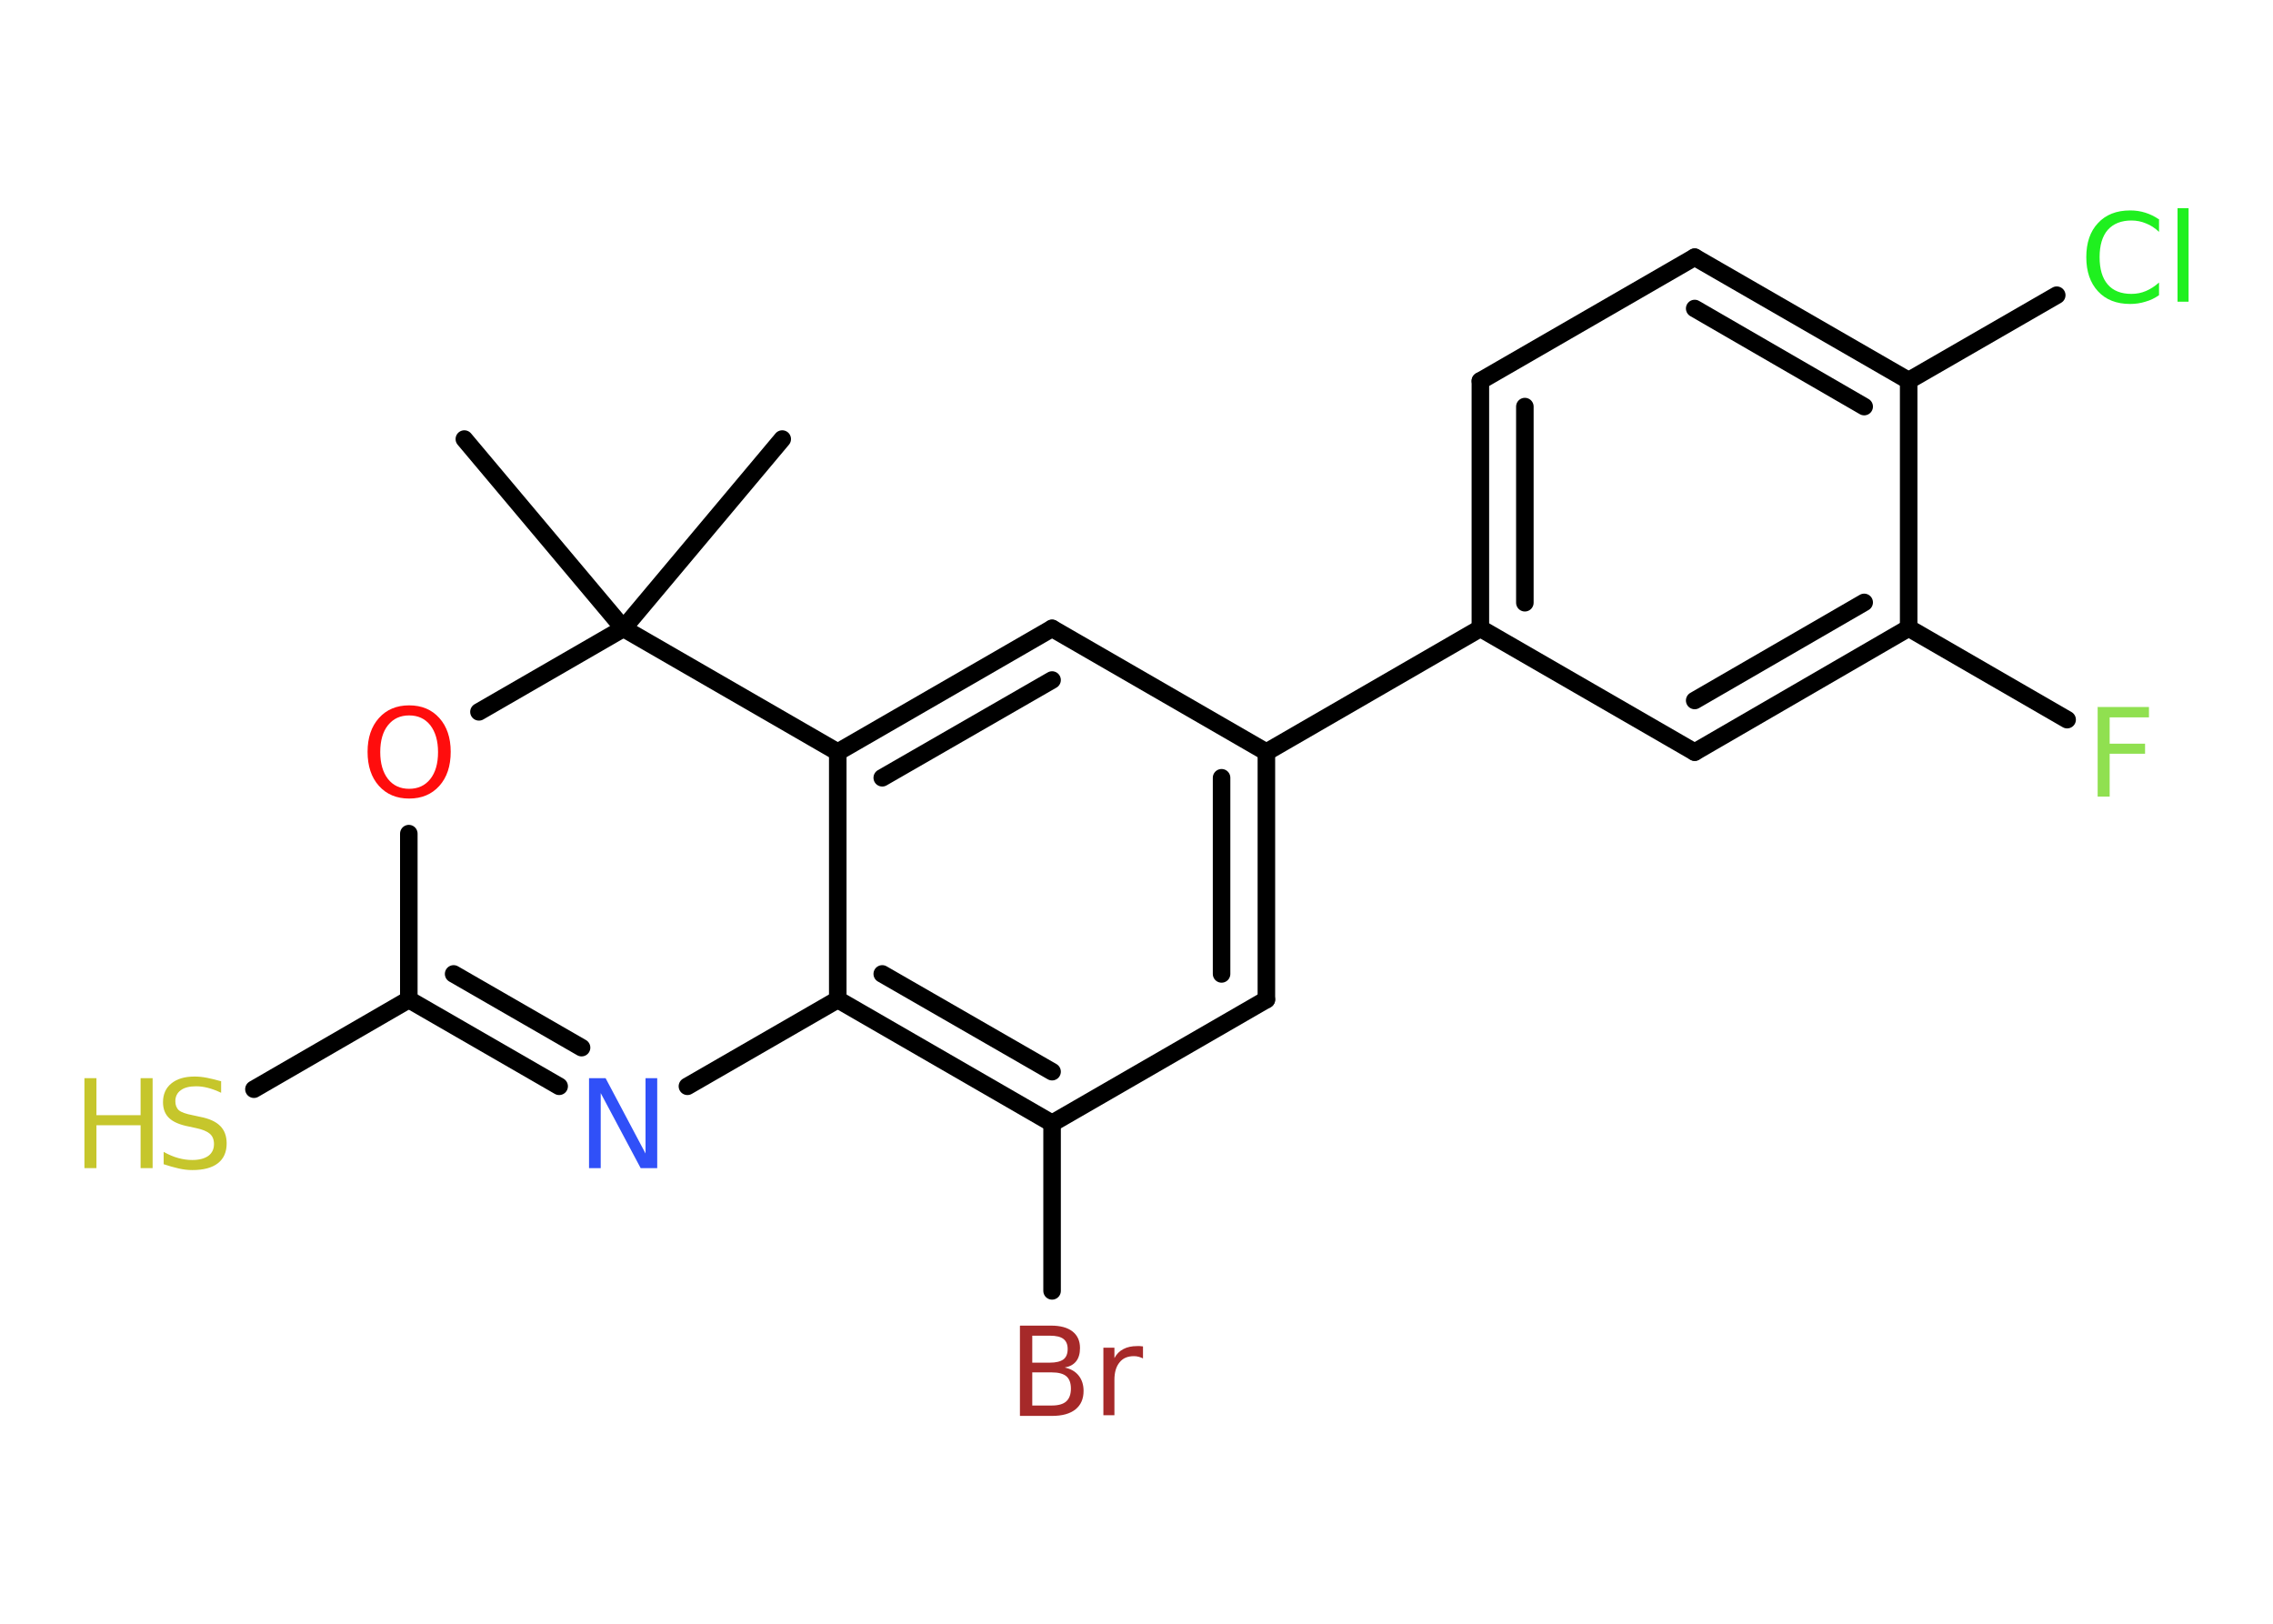 <?xml version='1.0' encoding='UTF-8'?>
<!DOCTYPE svg PUBLIC "-//W3C//DTD SVG 1.1//EN" "http://www.w3.org/Graphics/SVG/1.1/DTD/svg11.dtd">
<svg version='1.2' xmlns='http://www.w3.org/2000/svg' xmlns:xlink='http://www.w3.org/1999/xlink' width='70.0mm' height='50.0mm' viewBox='0 0 70.0 50.0'>
  <desc>Generated by the Chemistry Development Kit (http://github.com/cdk)</desc>
  <g stroke-linecap='round' stroke-linejoin='round' stroke='#000000' stroke-width='.54' fill='#C6C62C'>
    <rect x='.0' y='.0' width='70.0' height='50.0' fill='#FFFFFF' stroke='none'/>
    <g id='mol1' class='mol'>
      <line id='mol1bnd1' class='bond' x1='24.09' y1='13.52' x2='19.2' y2='19.35'/>
      <line id='mol1bnd2' class='bond' x1='19.2' y1='19.35' x2='14.3' y2='13.52'/>
      <line id='mol1bnd3' class='bond' x1='19.2' y1='19.35' x2='14.75' y2='21.92'/>
      <line id='mol1bnd4' class='bond' x1='12.59' y1='25.67' x2='12.59' y2='30.78'/>
      <line id='mol1bnd5' class='bond' x1='12.59' y1='30.78' x2='7.82' y2='33.54'/>
      <g id='mol1bnd6' class='bond'>
        <line x1='12.59' y1='30.78' x2='17.22' y2='33.45'/>
        <line x1='13.97' y1='29.99' x2='17.91' y2='32.26'/>
      </g>
      <line id='mol1bnd7' class='bond' x1='21.17' y1='33.45' x2='25.8' y2='30.78'/>
      <g id='mol1bnd8' class='bond'>
        <line x1='25.8' y1='30.78' x2='32.4' y2='34.59'/>
        <line x1='27.17' y1='29.99' x2='32.4' y2='33.0'/>
      </g>
      <line id='mol1bnd9' class='bond' x1='32.4' y1='34.59' x2='32.4' y2='39.75'/>
      <line id='mol1bnd10' class='bond' x1='32.4' y1='34.59' x2='39.0' y2='30.78'/>
      <g id='mol1bnd11' class='bond'>
        <line x1='39.0' y1='30.78' x2='39.0' y2='23.16'/>
        <line x1='37.62' y1='29.99' x2='37.62' y2='23.95'/>
      </g>
      <line id='mol1bnd12' class='bond' x1='39.0' y1='23.16' x2='45.59' y2='19.35'/>
      <g id='mol1bnd13' class='bond'>
        <line x1='45.59' y1='11.73' x2='45.59' y2='19.35'/>
        <line x1='46.96' y1='12.52' x2='46.96' y2='18.56'/>
      </g>
      <line id='mol1bnd14' class='bond' x1='45.59' y1='11.73' x2='52.19' y2='7.92'/>
      <g id='mol1bnd15' class='bond'>
        <line x1='58.78' y1='11.72' x2='52.19' y2='7.92'/>
        <line x1='57.41' y1='12.52' x2='52.19' y2='9.5'/>
      </g>
      <line id='mol1bnd16' class='bond' x1='58.78' y1='11.72' x2='63.34' y2='9.09'/>
      <line id='mol1bnd17' class='bond' x1='58.78' y1='11.72' x2='58.78' y2='19.34'/>
      <line id='mol1bnd18' class='bond' x1='58.78' y1='19.34' x2='63.66' y2='22.16'/>
      <g id='mol1bnd19' class='bond'>
        <line x1='52.19' y1='23.16' x2='58.78' y2='19.34'/>
        <line x1='52.19' y1='21.57' x2='57.41' y2='18.55'/>
      </g>
      <line id='mol1bnd20' class='bond' x1='45.59' y1='19.35' x2='52.19' y2='23.16'/>
      <line id='mol1bnd21' class='bond' x1='39.0' y1='23.16' x2='32.4' y2='19.35'/>
      <g id='mol1bnd22' class='bond'>
        <line x1='32.4' y1='19.35' x2='25.8' y2='23.16'/>
        <line x1='32.4' y1='20.94' x2='27.17' y2='23.95'/>
      </g>
      <line id='mol1bnd23' class='bond' x1='25.8' y1='30.78' x2='25.8' y2='23.16'/>
      <line id='mol1bnd24' class='bond' x1='19.2' y1='19.35' x2='25.8' y2='23.16'/>
      <path id='mol1atm4' class='atom' d='M12.6 22.03q-.41 .0 -.65 .3q-.24 .3 -.24 .83q.0 .52 .24 .83q.24 .3 .65 .3q.41 .0 .65 -.3q.24 -.3 .24 -.83q.0 -.52 -.24 -.83q-.24 -.3 -.65 -.3zM12.6 21.72q.58 .0 .93 .39q.35 .39 .35 1.04q.0 .66 -.35 1.05q-.35 .39 -.93 .39q-.58 .0 -.93 -.39q-.35 -.39 -.35 -1.05q.0 -.65 .35 -1.04q.35 -.39 .93 -.39z' stroke='none' fill='#FF0D0D'/>
      <g id='mol1atm6' class='atom'>
        <path d='M6.81 33.29v.36q-.21 -.1 -.4 -.15q-.19 -.05 -.37 -.05q-.31 .0 -.47 .12q-.17 .12 -.17 .34q.0 .18 .11 .28q.11 .09 .42 .15l.23 .05q.42 .08 .62 .28q.2 .2 .2 .54q.0 .4 -.27 .61q-.27 .21 -.79 .21q-.2 .0 -.42 -.05q-.22 -.05 -.46 -.13v-.38q.23 .13 .45 .19q.22 .06 .43 .06q.32 .0 .5 -.13q.17 -.13 .17 -.36q.0 -.21 -.13 -.32q-.13 -.11 -.41 -.17l-.23 -.05q-.42 -.08 -.61 -.26q-.19 -.18 -.19 -.49q.0 -.37 .26 -.58q.26 -.21 .71 -.21q.19 .0 .39 .04q.2 .04 .41 .1z' stroke='none'/>
        <path d='M2.6 33.2h.37v1.14h1.36v-1.14h.37v2.77h-.37v-1.32h-1.36v1.32h-.37v-2.77z' stroke='none'/>
      </g>
      <path id='mol1atm7' class='atom' d='M18.15 33.2h.5l1.23 2.32v-2.32h.36v2.77h-.51l-1.23 -2.31v2.31h-.36v-2.77z' stroke='none' fill='#3050F8'/>
      <path id='mol1atm10' class='atom' d='M31.79 42.26v1.02h.6q.31 .0 .45 -.13q.14 -.13 .14 -.39q.0 -.26 -.14 -.38q-.14 -.12 -.45 -.12h-.6zM31.79 41.13v.83h.55q.27 .0 .41 -.1q.13 -.1 .13 -.32q.0 -.21 -.13 -.31q-.13 -.1 -.41 -.1h-.55zM31.42 40.82h.95q.43 .0 .66 .18q.23 .18 .23 .51q.0 .26 -.12 .41q-.12 .15 -.35 .19q.28 .06 .43 .25q.15 .19 .15 .47q.0 .37 -.25 .57q-.25 .2 -.72 .2h-.99v-2.77zM35.2 41.83q-.06 -.03 -.13 -.05q-.07 -.02 -.15 -.02q-.29 .0 -.44 .19q-.16 .19 -.16 .54v1.09h-.34v-2.08h.34v.32q.1 -.19 .28 -.28q.17 -.09 .42 -.09q.04 .0 .08 .0q.04 .0 .1 .01v.35z' stroke='none' fill='#A62929'/>
      <path id='mol1atm17' class='atom' d='M66.49 6.74v.4q-.19 -.18 -.4 -.26q-.21 -.09 -.45 -.09q-.47 .0 -.73 .29q-.25 .29 -.25 .84q.0 .55 .25 .84q.25 .29 .73 .29q.24 .0 .45 -.09q.21 -.09 .4 -.26v.39q-.2 .14 -.42 .2q-.22 .07 -.47 .07q-.63 .0 -.99 -.39q-.36 -.39 -.36 -1.05q.0 -.67 .36 -1.05q.36 -.39 .99 -.39q.25 .0 .47 .07q.22 .07 .41 .2zM67.06 6.41h.34v2.88h-.34v-2.88z' stroke='none' fill='#1FF01F'/>
      <path id='mol1atm19' class='atom' d='M64.59 21.77h1.59v.32h-1.21v.81h1.09v.31h-1.09v1.32h-.37v-2.77z' stroke='none' fill='#90E050'/>
    </g>
  </g>
</svg>
